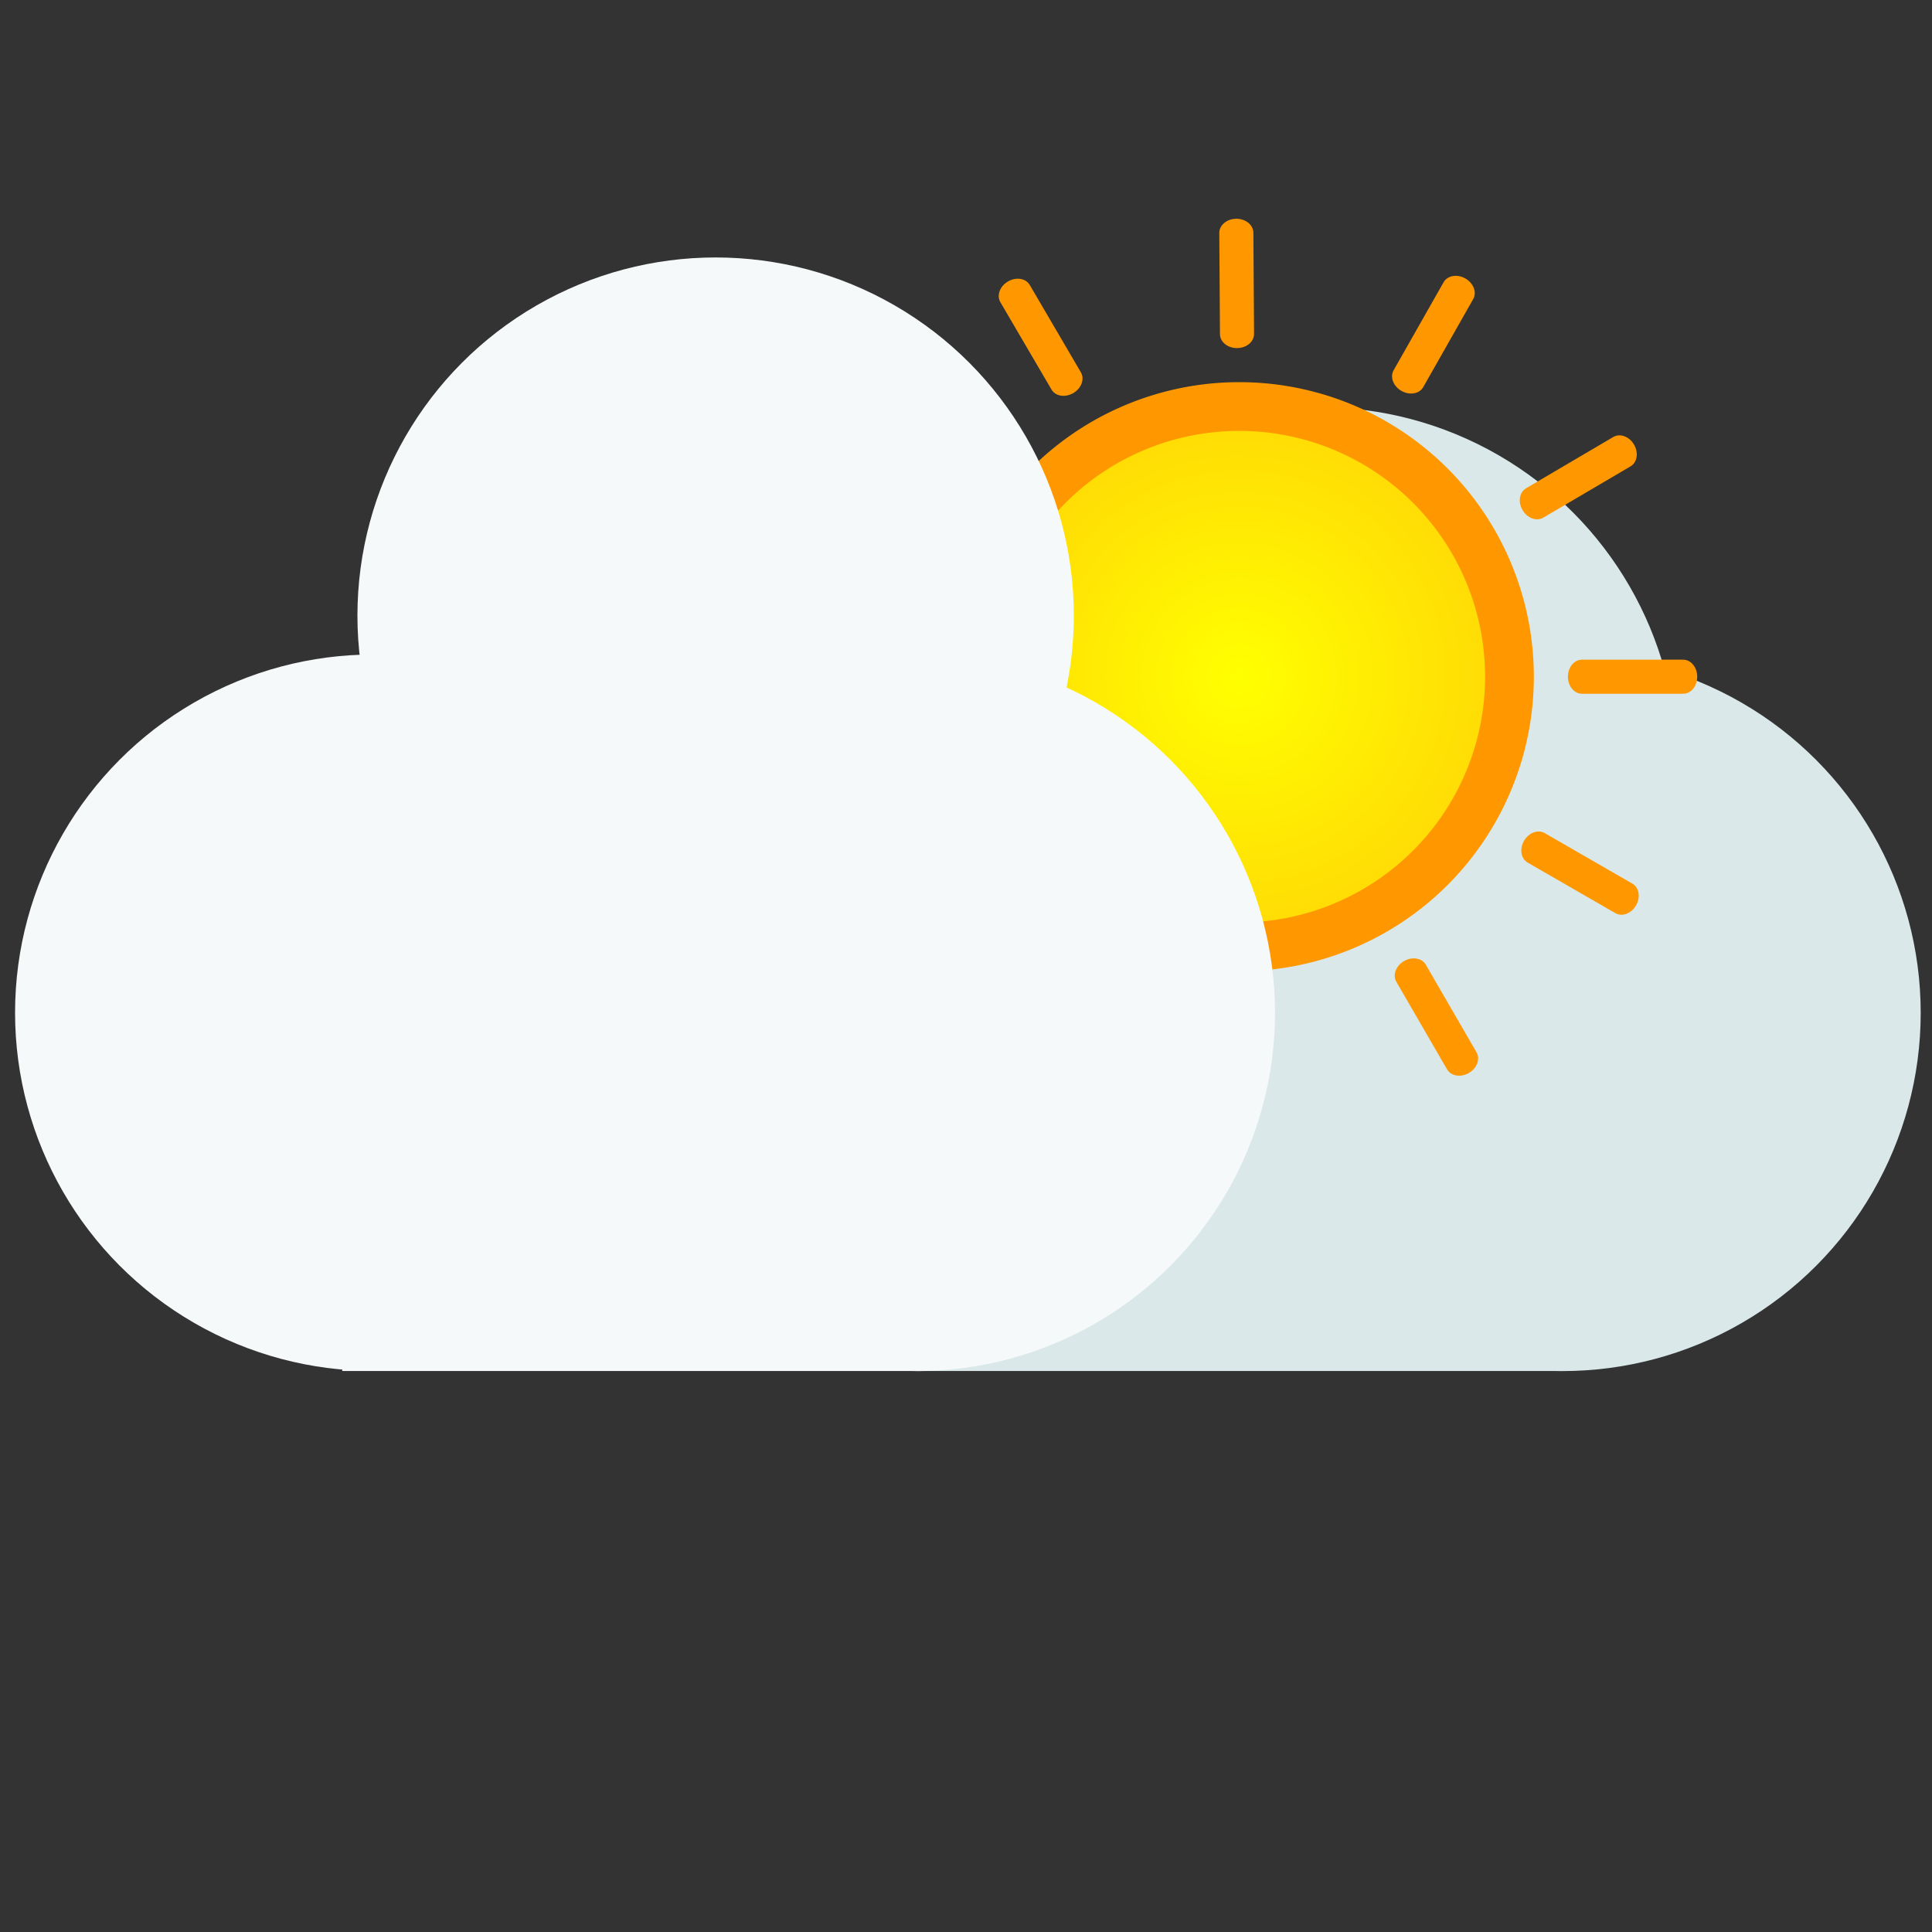 <?xml version="1.0" encoding="UTF-8" standalone="no"?>
<!-- Created with Inkscape (http://www.inkscape.org/) -->

<svg
   width="256"
   height="256"
   viewBox="0 0 67.733 67.733"
   version="1.1"
   id="svg5"
   inkscape:version="1.2.2 (732a01da63, 2022-12-09)"
   sodipodi:docname="Cloud - sunny.svg"
   inkscape:export-filename="png\Cloud - sunny.png"
   inkscape:export-xdpi="96"
   inkscape:export-ydpi="96"
   xmlns:inkscape="http://www.inkscape.org/namespaces/inkscape"
   xmlns:sodipodi="http://sodipodi.sourceforge.net/DTD/sodipodi-0.dtd"
   xmlns:xlink="http://www.w3.org/1999/xlink"
   xmlns="http://www.w3.org/2000/svg"
   xmlns:svg="http://www.w3.org/2000/svg">
  <rect x="0" y="0" width="67.733" height="67.733" fill="#333333" stroke="none"/>
  <sodipodi:namedview
     id="namedview7"
     pagecolor="#ffffff"
     bordercolor="#000000"
     borderopacity="0.25"
     inkscape:showpageshadow="2"
     inkscape:pageopacity="0.0"
     inkscape:pagecheckerboard="0"
     inkscape:deskcolor="#d1d1d1"
     inkscape:document-units="mm"
     showgrid="false"
     inkscape:zoom="2"
     inkscape:cx="29.25"
     inkscape:cy="146.5"
     inkscape:window-width="3440"
     inkscape:window-height="1369"
     inkscape:window-x="1912"
     inkscape:window-y="-8"
     inkscape:window-maximized="1"
     inkscape:current-layer="layer1" />
  <defs
     id="defs2">
    <radialGradient
       inkscape:collect="always"
       xlink:href="#linearGradient4260"
       id="radialGradient4262"
       cx="35.586"
       cy="35.586"
       fx="35.586"
       fy="35.586"
       r="17.835"
       gradientUnits="userSpaceOnUse"
       gradientTransform="matrix(0.88,0,0,0.88,0.37,17.296)" />
    <linearGradient
       inkscape:collect="always"
       id="linearGradient4260">
      <stop
         style="stop-color:#ffff00;stop-opacity:1;"
         offset="0"
         id="stop4256" />
      <stop
         style="stop-color:#ffdd05;stop-opacity:1;"
         offset="1"
         id="stop4258" />
    </linearGradient>
  </defs>
  <g
     inkscape:label="Lager 1"
     inkscape:groupmode="layer"
     id="layer1">
    <circle
       style="fill:#dae8e9;fill-opacity:1;stroke:#040000;stroke-width:0"
       id="path234-9"
       cy="35.51"
       cx="54.779"
       r="12.558" />
    <circle
       style="fill:#dae8e9;fill-opacity:1;stroke:#040000;stroke-width:0"
       id="path234-9-1"
       cy="26.833"
       cx="46.255"
       r="12.558" />
    <rect
       style="fill:#dae8e9;fill-opacity:1;stroke:#040000;stroke-width:0"
       id="rect1098"
       width="22.638"
       height="25.113"
       x="32.141"
       y="22.952" />
    <rect
       style="fill:#f6f9f9;fill-opacity:1;stroke:#040000;stroke-width:0"
       id="rect1098-8"
       width="20.438"
       height="18.571"
       x="11.999"
       y="29.494" />
    <circle
       style="fill:#f6f9f9;fill-opacity:1;stroke:#040000;stroke-width:0"
       id="path234-91-9"
       cy="35.504"
       cx="13.086"
       r="12.558" />
    <g
       inkscape:label="Lager 1"
       inkscape:groupmode="layer"
       id="layer1-3"
       transform="matrix(0.549,0,0,0.549,26.049,-2.966)">
      <path
         id="path3414"
         style="fill:#ff9800;stroke:#000000;stroke-width:0"
         d="M 50.502,48.617 A 18.811,18.811 0 0 1 31.732,67.428 18.811,18.811 0 0 1 12.88,48.7 18.811,18.811 0 0 1 31.566,29.807 18.811,18.811 0 0 1 50.501,48.451" />
      <path
         id="path2217"
         style="fill:url(#radialGradient4262);stroke:#536756;stroke-width:0"
         d="M 47.388,48.617 A 15.697,15.697 0 0 1 31.725,64.314 15.697,15.697 0 0 1 15.994,48.686 15.697,15.697 0 0 1 31.587,32.92 15.697,15.697 0 0 1 47.387,48.479" />
      <path
         id="rect4340"
         style="fill:#ff9800;stroke:#000000;stroke-width:0"
         d="m 60.935,48.617 c 0,0.603 -0.4,1.088 -0.898,1.088 h -6.462 c -0.497,0 -0.898,-0.485 -0.898,-1.088 0,-0.603 0.4,-1.088 0.898,-1.088 h 6.462 c 0.497,0 0.898,0.485 0.898,1.088 z" />
      <path
         id="rect4340-5"
         style="fill:#ff9800;stroke:#000000;stroke-width:0"
         d="m 57.028,63.221 c -0.301,0.522 -0.89,0.742 -1.321,0.494 l -5.599,-3.227 c -0.431,-0.248 -0.536,-0.869 -0.235,-1.391 0.301,-0.522 0.89,-0.742 1.321,-0.494 l 5.599,3.227 c 0.431,0.248 0.536,0.869 0.235,1.391 z" />
      <path
         id="rect4340-0"
         style="fill:#ff9800;stroke:#000000;stroke-width:0"
         d="m 46.35,73.922 c -0.521,0.302 -1.142,0.199 -1.391,-0.232 l -3.239,-5.592 c -0.249,-0.43 -0.03,-1.02 0.491,-1.322 0.521,-0.302 1.142,-0.199 1.391,0.232 l 3.239,5.592 c 0.249,0.43 0.03,1.02 -0.491,1.322 z" />
      <path
         id="rect4340-02"
         style="fill:#ff9800;stroke:#000000;stroke-width:0"
         d="m 31.755,77.862 c -0.603,0.001 -1.089,-0.398 -1.09,-0.896 l -0.014,-6.462 c -0.001,-0.497 0.483,-0.899 1.086,-0.9 0.603,-0.001 1.089,0.398 1.09,0.896 l 0.014,6.462 c 0.001,0.497 -0.483,0.899 -1.086,0.9 z" />
      <path
         id="rect4340-6"
         style="fill:#ff9800;stroke:#000000;stroke-width:0"
         d="m 17.143,73.987 c -0.523,-0.3 -0.744,-0.889 -0.497,-1.32 l 3.215,-5.606 c 0.247,-0.432 0.868,-0.538 1.39,-0.238 0.523,0.3 0.744,0.889 0.497,1.32 l -3.215,5.606 c -0.247,0.432 -0.868,0.538 -1.39,0.238 z" />
      <path
         id="rect4340-4"
         style="fill:#ff9800;stroke:#000000;stroke-width:0"
         d="M 6.418,63.332 C 6.115,62.812 6.217,62.191 6.647,61.941 l 5.585,-3.252 c 0.43,-0.25 1.02,-0.033 1.323,0.488 0.303,0.521 0.201,1.142 -0.229,1.392 l -5.585,3.252 c -0.43,0.25 -1.02,0.033 -1.323,-0.488 z" />
      <path
         id="rect4340-66"
         style="fill:#ff9800;stroke:#000000;stroke-width:0"
         d="m 2.446,48.746 c -0.003,-0.603 0.396,-1.09 0.893,-1.092 l 6.462,-0.028 c 0.497,-0.002 0.9,0.481 0.903,1.084 0.003,0.603 -0.396,1.09 -0.893,1.092 l -6.462,0.028 c -0.497,0.002 -0.9,-0.481 -0.903,-1.084 z" />
      <path
         id="rect4340-9"
         style="fill:#ff9800;stroke:#000000;stroke-width:0"
         d="m 6.289,34.125 c 0.299,-0.523 0.887,-0.746 1.319,-0.5 l 5.613,3.202 c 0.432,0.247 0.54,0.866 0.241,1.39 -0.299,0.523 -0.887,0.746 -1.319,0.5 L 6.53,35.515 C 6.098,35.269 5.991,34.649 6.289,34.125 Z" />
      <path
         id="rect4340-3"
         style="fill:#ff9800;stroke:#000000;stroke-width:0"
         d="m 16.92,23.377 c 0.52,-0.304 1.141,-0.204 1.392,0.226 l 3.264,5.577 c 0.251,0.429 0.035,1.02 -0.485,1.324 -0.52,0.304 -1.141,0.204 -1.392,-0.226 l -3.264,-5.577 c -0.251,-0.429 -0.035,-1.02 0.485,-1.324 z" />
      <path
         id="rect4340-31"
         style="fill:#ff9800;stroke:#000000;stroke-width:0"
         d="m 31.497,19.373 c 0.603,-0.004 1.09,0.393 1.094,0.891 l 0.043,6.462 c 0.003,0.497 -0.479,0.901 -1.082,0.905 -0.603,0.004 -1.09,-0.393 -1.094,-0.891 l -0.043,-6.462 c -0.003,-0.497 0.479,-0.901 1.082,-0.905 z" />
      <path
         id="rect4340-7"
         style="fill:#ff9800;stroke:#000000;stroke-width:0"
         d="m 46.126,23.184 c 0.524,0.297 0.748,0.885 0.503,1.318 l -3.19,5.62 c -0.246,0.433 -0.865,0.541 -1.389,0.244 -0.524,-0.297 -0.748,-0.885 -0.503,-1.318 l 3.19,-5.62 c 0.246,-0.433 0.865,-0.541 1.389,-0.244 z" />
      <path
         id="rect4340-67"
         style="fill:#ff9800;stroke:#000000;stroke-width:0"
         d="m 56.898,33.791 c 0.306,0.519 0.206,1.141 -0.223,1.393 l -5.57,3.276 c -0.429,0.252 -1.02,0.037 -1.325,-0.482 -0.306,-0.519 -0.206,-1.141 0.223,-1.393 l 5.57,-3.276 c 0.429,-0.252 1.02,-0.037 1.325,0.482 z" />
    </g>
    <circle
       style="fill:#f6f9f9;fill-opacity:1;stroke:#040000;stroke-width:0"
       id="path234-91"
       cy="35.509"
       cx="32.142"
       r="12.558" />
    <circle
       style="fill:#f6f9f9;fill-opacity:1;stroke:#040000;stroke-width:0"
       id="path234"
       cy="21.584"
       cx="25.089"
       r="12.558" />
  </g>
</svg>

